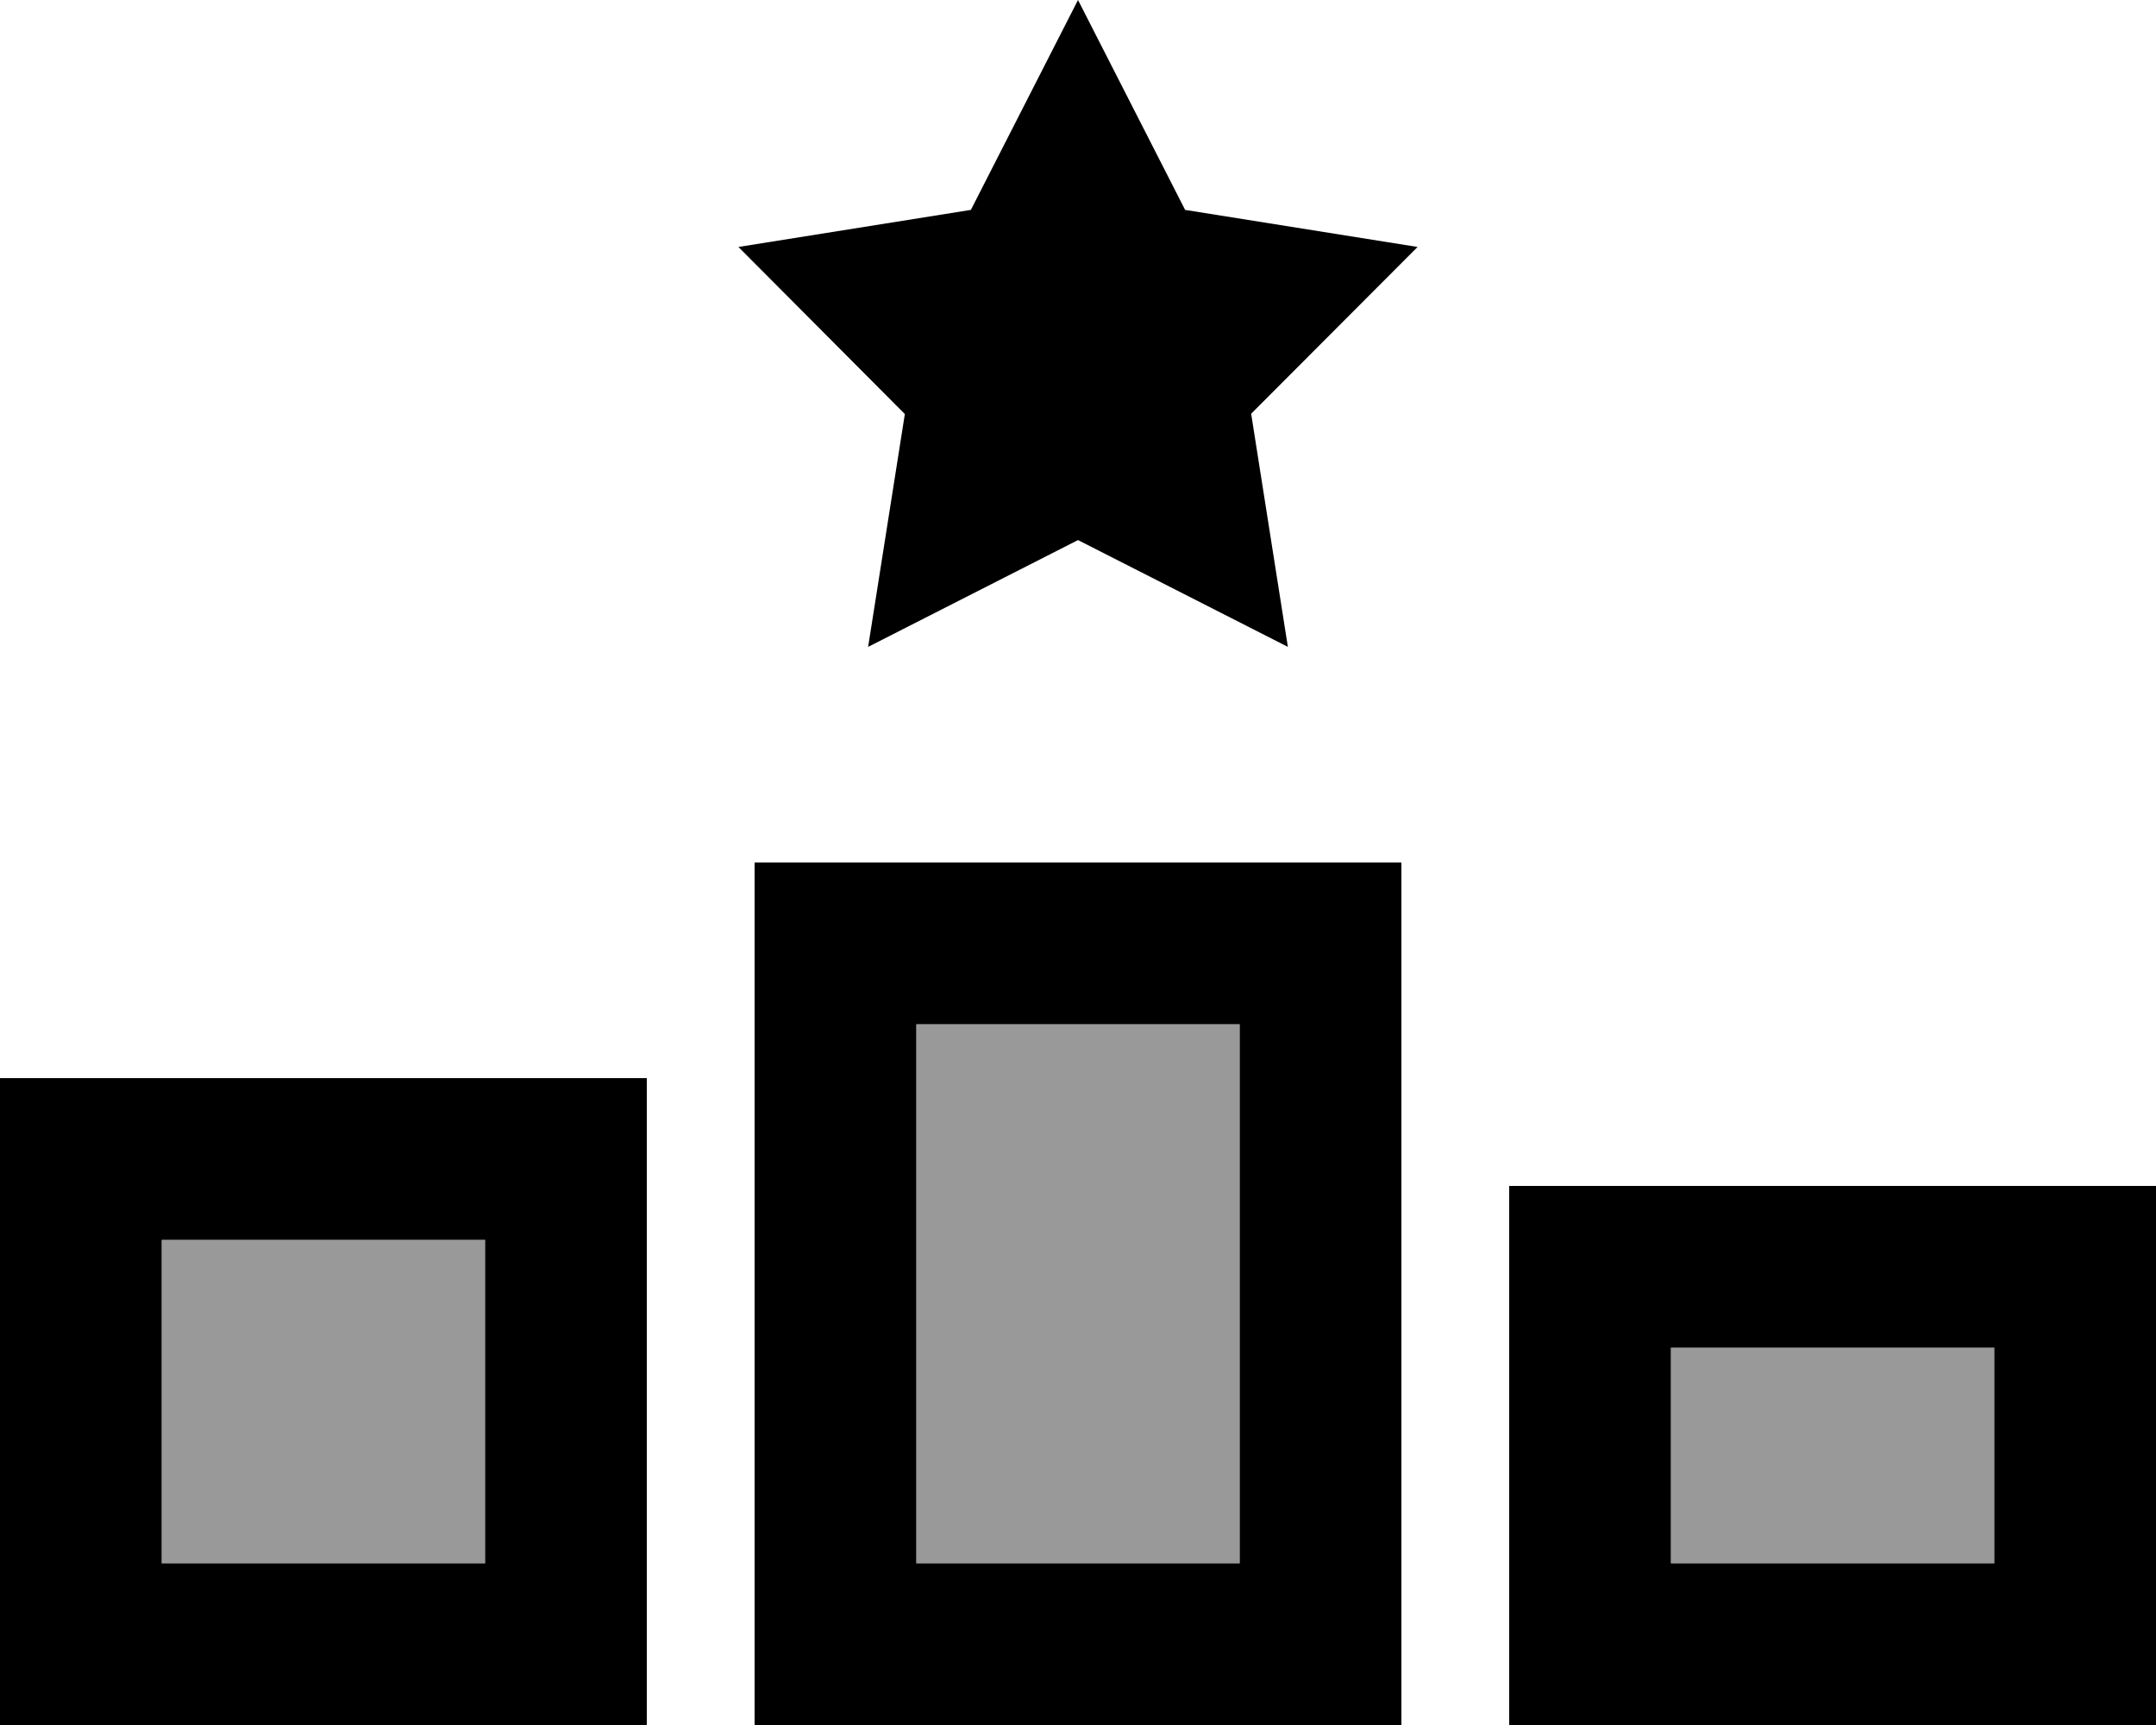 <svg xmlns="http://www.w3.org/2000/svg" viewBox="0 0 640 512"><defs><style>.fa-secondary{opacity:.4}</style></defs><path class="fa-secondary" d="M48 368l96 0 0 96-96 0 0-96zm224-64l96 0 0 160-96 0 0-160zm224 96l96 0 0 64-96 0 0-64z"/><path class="fa-primary" d="M351.8 62.3l69 11-49.4 49.5L382.3 192 320 160.3 257.7 192l10.9-69.1L219.2 73.3l69-11L320 0l31.8 62.3zM272 304l0 160 96 0 0-160-96 0zm-48-48l48 0 96 0 48 0 0 48 0 160 0 48-48 0-96 0-48 0 0-48 0-160 0-48zM48 368l0 96 96 0 0-96-96 0zM0 320l48 0 96 0 48 0 0 48 0 96 0 48-48 0-96 0L0 512l0-48 0-96 0-48zm592 80l-96 0 0 64 96 0 0-64zm-96-48l96 0 48 0 0 48 0 64 0 48-48 0-96 0-48 0 0-48 0-64 0-48 48 0z"/></svg>